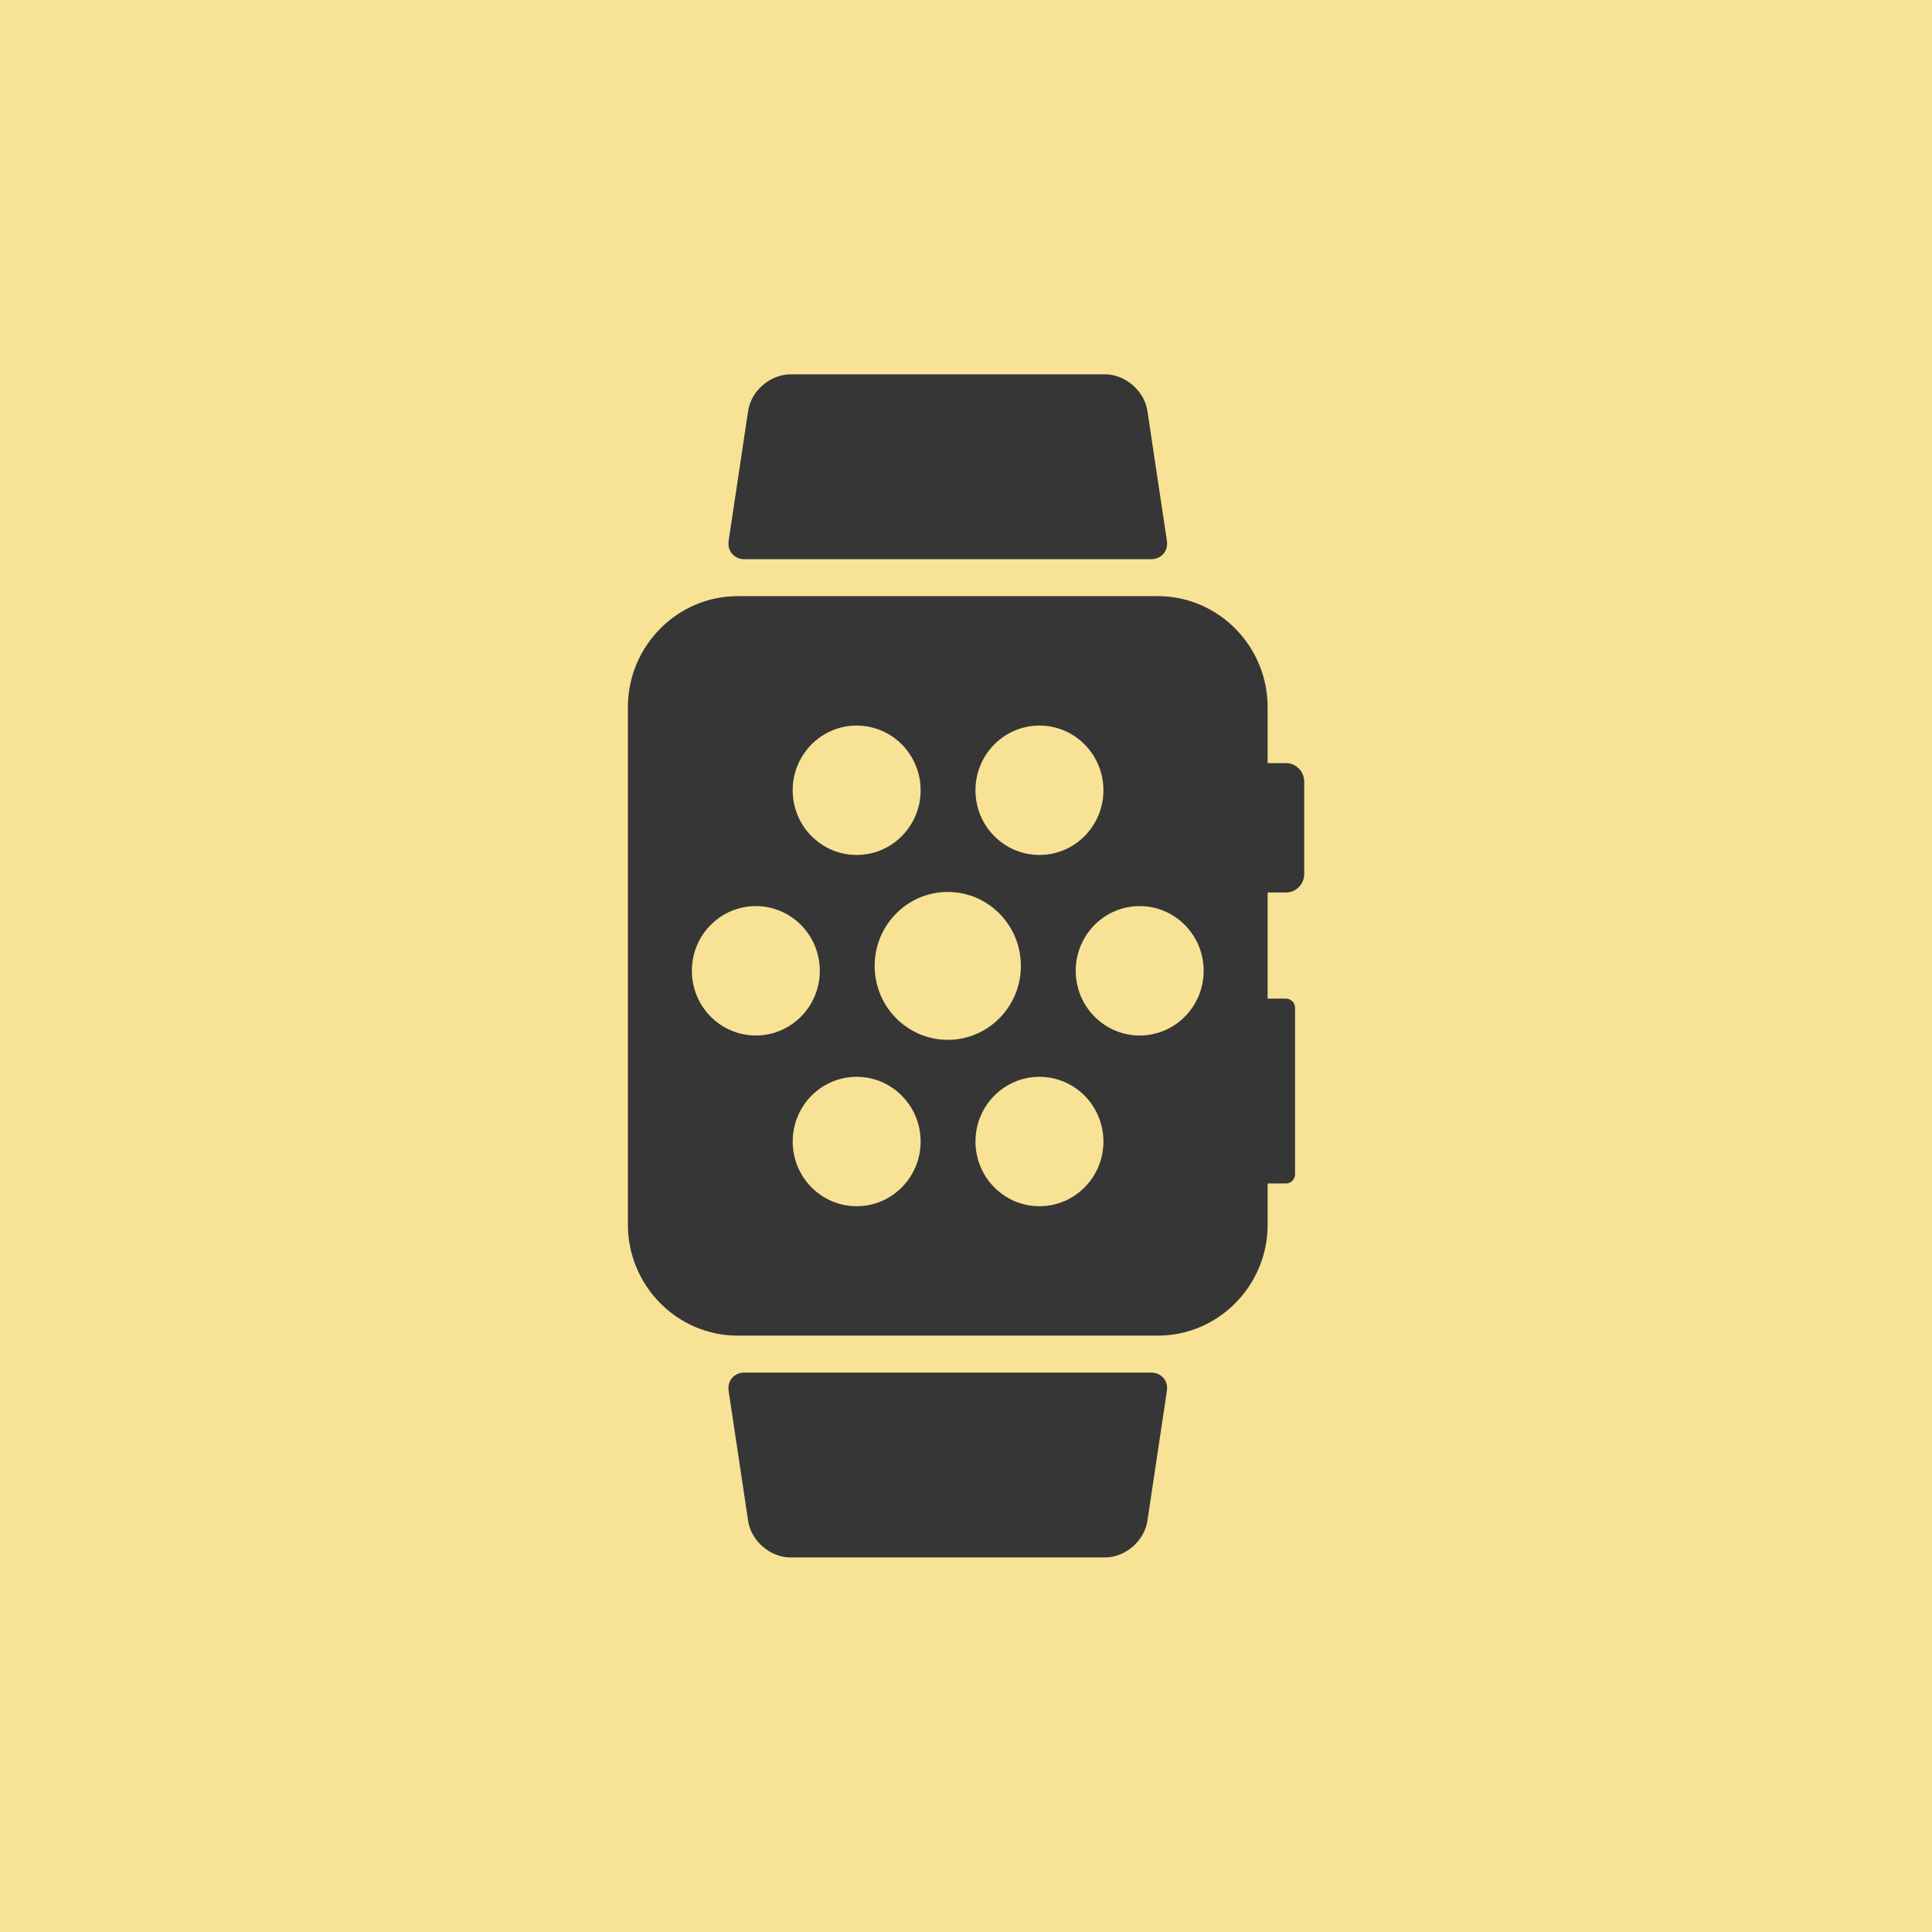 <?xml version="1.0" encoding="UTF-8"?>
<svg width="160px" height="160px" viewBox="0 0 160 160" version="1.1" xmlns="http://www.w3.org/2000/svg" xmlns:xlink="http://www.w3.org/1999/xlink">
    <title>popular-smart-watch</title>
    <g id="popular-smart-watch" stroke="none" stroke-width="1" fill="none" fill-rule="evenodd">
        <rect id="Rectangle" fill="#F7E296" fill-rule="nonzero" x="0" y="0" width="160" height="160"></rect>
        <path d="M95.333,113.671 C96.176,113.671 96.765,114.354 96.637,115.187 L96.637,115.187 L95.022,125.954 L95.022,125.954 C94.771,127.62 93.189,128.982 91.505,128.982 L91.505,128.982 L65.473,128.982 C63.789,128.982 62.207,127.62 61.957,125.954 L61.957,125.954 L60.342,115.187 C60.217,114.354 60.803,113.671 61.646,113.671 L61.646,113.671 Z M95.897,49.371 C100.892,49.371 104.979,53.505 104.979,58.557 L104.979,58.557 L104.979,63.197 L106.494,63.197 C107.326,63.197 108.008,63.886 108.009,64.728 L108.009,64.728 L108.009,72.382 C108.009,73.225 107.327,73.913 106.495,73.913 L106.495,73.913 L104.98,73.913 L104.98,82.701 L106.495,82.701 C106.91,82.701 107.252,83.046 107.252,83.467 L107.252,83.467 L107.252,97.246 C107.252,97.666 106.91,98.01 106.495,98.01 L106.495,98.01 L104.98,98.01 L104.98,101.425 C104.98,106.477 100.893,110.61 95.898,110.61 L95.898,110.61 L61.083,110.61 C56.087,110.61 52,106.477 52,101.425 L52,101.425 L52,58.557 C52,53.505 56.086,49.372 61.082,49.371 L61.082,49.371 Z M70.945,89.178 C68.019,89.178 65.647,91.576 65.647,94.536 C65.647,97.496 68.019,99.894 70.945,99.894 C73.87,99.894 76.243,97.496 76.243,94.536 C76.243,91.576 73.87,89.178 70.945,89.178 Z M86.082,89.178 C83.156,89.178 80.784,91.576 80.784,94.536 C80.784,97.496 83.156,99.894 86.082,99.894 C89.008,99.894 91.381,97.496 91.381,94.536 C91.381,91.576 89.008,89.178 86.082,89.178 Z M78.49,73.867 C75.146,73.867 72.435,76.609 72.435,79.991 C72.435,83.373 75.146,86.114 78.49,86.115 C81.834,86.115 84.545,83.373 84.545,79.991 C84.545,76.609 81.834,73.867 78.49,73.867 Z M94.384,75.04 C91.457,75.04 89.086,77.439 89.086,80.398 C89.086,83.357 91.457,85.756 94.384,85.756 C97.31,85.756 99.682,83.356 99.682,80.398 C99.682,77.439 97.31,75.04 94.384,75.04 Z M62.595,75.039 C59.668,75.039 57.297,77.438 57.297,80.397 C57.297,83.356 59.668,85.756 62.595,85.755 C65.52,85.755 67.893,83.356 67.893,80.397 C67.893,77.438 65.521,75.039 62.595,75.039 Z M86.082,60.088 C83.156,60.088 80.784,62.486 80.784,65.446 C80.784,68.406 83.156,70.804 86.082,70.804 C89.008,70.804 91.381,68.406 91.381,65.446 C91.381,62.486 89.008,60.088 86.082,60.088 Z M70.945,60.088 C68.019,60.088 65.647,62.486 65.647,65.446 C65.647,68.406 68.019,70.804 70.945,70.804 C73.87,70.804 76.243,68.406 76.243,65.446 C76.243,62.486 73.87,60.088 70.945,60.088 Z M91.506,31 C93.189,31 94.771,32.362 95.021,34.026 C95.023,34.027 95.023,34.028 95.023,34.028 L95.023,34.028 L96.639,44.796 C96.765,45.629 96.176,46.31 95.333,46.31 L95.333,46.31 L61.646,46.31 C60.803,46.31 60.217,45.628 60.342,44.795 L60.342,44.795 L61.957,34.028 C62.206,32.362 63.788,31 65.474,31 L65.474,31 Z" id="Combined-Shape" fill="#363636" fill-rule="nonzero"></path>
    </g>
</svg>